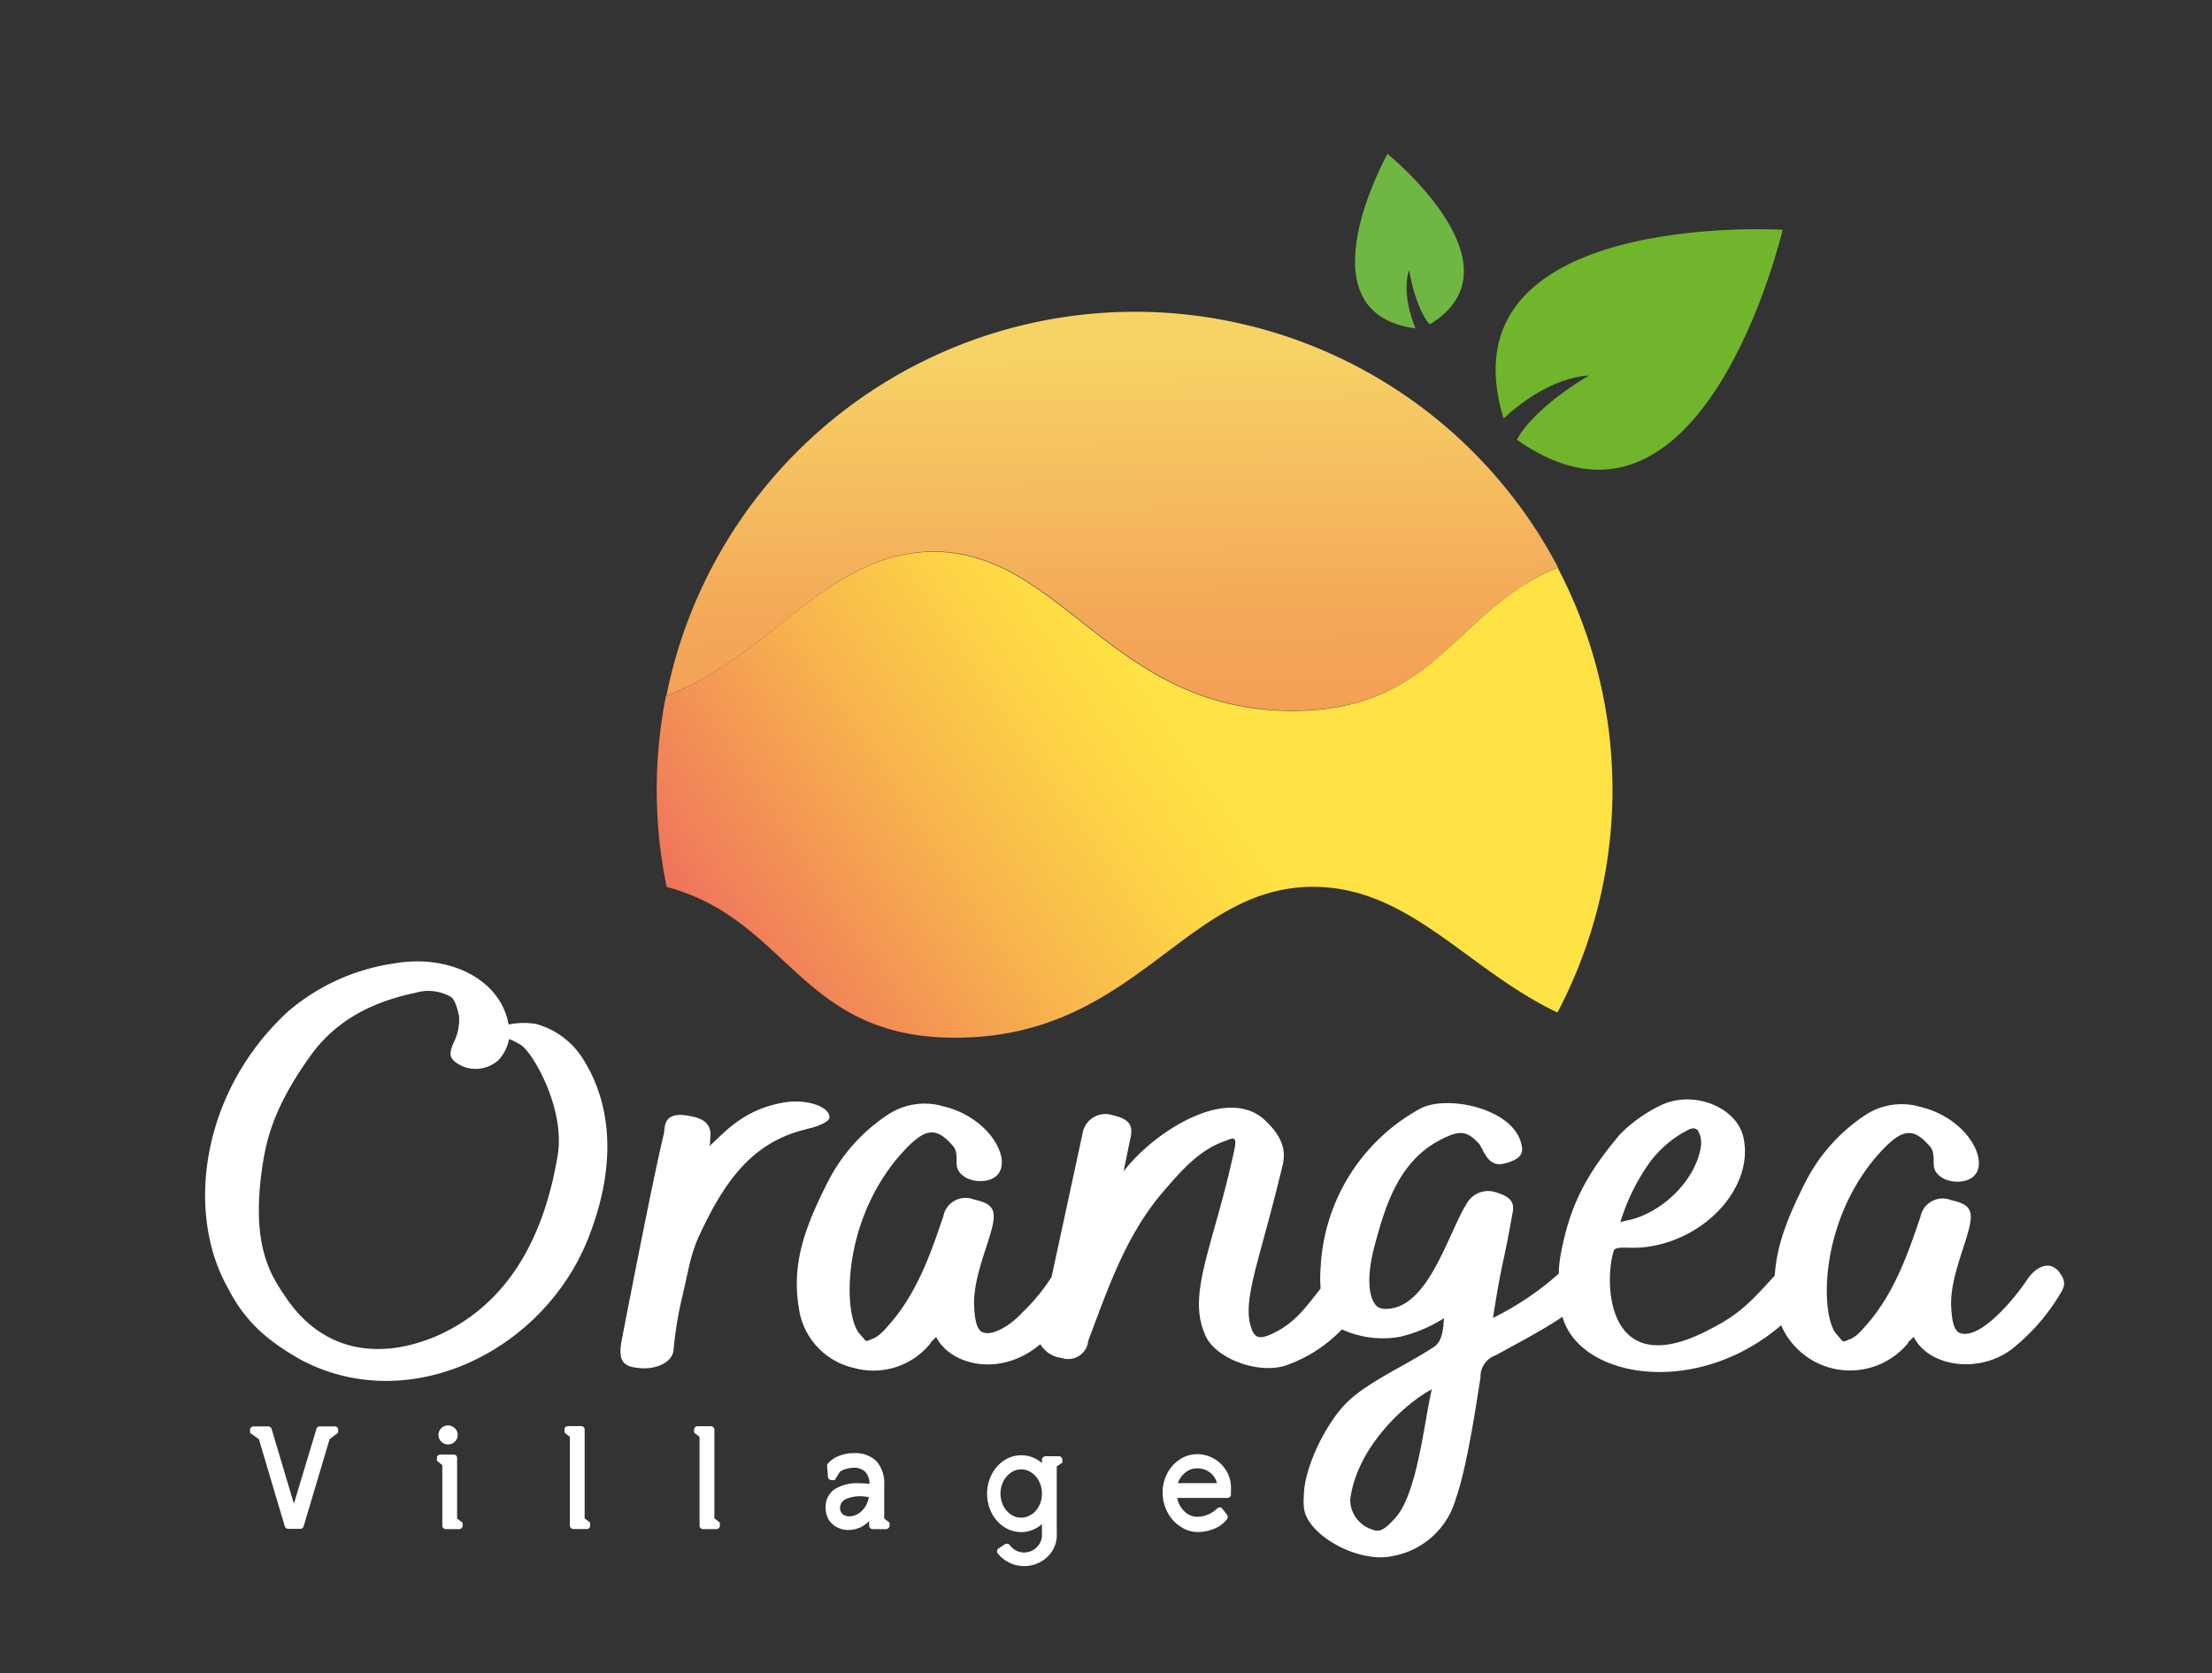 <svg id="Calque_1" data-name="Calque 1" xmlns="http://www.w3.org/2000/svg" xmlns:xlink="http://www.w3.org/1999/xlink" viewBox="0 0 230 174">
  <rect x="0" y="0" width="230" height="174" fill="#333333" stroke="none"/>
  <defs>
    <style>
      .cls-1 {
        fill: #70b52c;
      }

      .cls-2 {
        fill: #6fb643;
      }

      .cls-3 {
        fill: url(#Dégradé_sans_nom_14);
      }

      .cls-4 {
        fill: url(#Dégradé_sans_nom_24);
      }

      .cls-5 {
        fill: #fff;
      }
    </style>
    <linearGradient id="Dégradé_sans_nom_14" data-name="Dégradé sans nom 14" x1="115.75" y1="74.96" x2="115.26" y2="36.42" gradientUnits="userSpaceOnUse">
      <stop offset="0" stop-color="#f49e56"/>
      <stop offset="0.3" stop-color="#f4a959"/>
      <stop offset="0.83" stop-color="#f6c862"/>
      <stop offset="1" stop-color="#f6d365"/>
    </linearGradient>
    <linearGradient id="Dégradé_sans_nom_24" data-name="Dégradé sans nom 24" x1="65.31" y1="122.67" x2="126.27" y2="81.66" gradientUnits="userSpaceOnUse">
      <stop offset="0" stop-color="#e73c68"/>
      <stop offset="0.33" stop-color="#f07d5a"/>
      <stop offset="0.64" stop-color="#f8b44d"/>
      <stop offset="0.87" stop-color="#fdd546"/>
      <stop offset="1" stop-color="#ffe243"/>
    </linearGradient>
  </defs>
  <title>190825-logo</title>
  <g id="_Groupe_" data-name="&lt;Groupe&gt;">
    <g id="_Groupe_2" data-name="&lt;Groupe&gt;">
      <g id="_Groupe_3" data-name="&lt;Groupe&gt;">
        <g id="_Groupe_4" data-name="&lt;Groupe&gt;">
          <path id="_Tracé_" data-name="&lt;Tracé&gt;" class="cls-1" d="M185.36,23.89s-8.29,35.47-27.64,21.84c1-2,4.16-4.73,7.5-6.68-3.77.21-7.32,3-8.88,4.47C149.67,21.74,185.36,23.89,185.36,23.89Z"/>
          <path id="_Tracé_2" data-name="&lt;Tracé&gt;" class="cls-2" d="M148.66,33.73c-.94-1-1.76-3.38-2.15-5.66-.7,2.22.19,4.91.67,6.08C135,32.55,144.27,16,144.27,16S158.7,27.66,148.66,33.73Z"/>
        </g>
      </g>
      <g id="_Groupe_5" data-name="&lt;Groupe&gt;">
        <path id="_Tracé_3" data-name="&lt;Tracé&gt;" class="cls-3" d="M162,59c-10.53,4.19-12.48,14.9-27.58,14.9-18.78,0-23.93-16.55-37.34-16.55-10.9,0-16.93,10.91-27.79,15A49.69,49.69,0,0,1,162,59Z"/>
        <g id="_Groupe_6" data-name="&lt;Groupe&gt;">
          <g id="_Groupe_7" data-name="&lt;Groupe&gt;">
            <path id="_Tracé_4" data-name="&lt;Tracé&gt;" class="cls-4" d="M161.94,105.29c-9.4-4.47-15.39-13.07-25.42-13.07-13.42,0-18.42,15.69-37.2,15.69-16.17,0-17.26-12.28-30-15.68a50.07,50.07,0,0,1-.08-19.85c10.87-4.1,16.9-15,27.8-15,13.41,0,18.56,16.55,37.34,16.55,15.1,0,17.05-10.71,27.58-14.9A49.68,49.68,0,0,1,161.94,105.29Z"/>
          </g>
        </g>
      </g>
      <g id="_Groupe_8" data-name="&lt;Groupe&gt;">
        <g id="_Groupe_9" data-name="&lt;Groupe&gt;">
          <path id="_Tracé_transparent_" data-name="&lt;Tracé transparent&gt;" class="cls-5" d="M55.75,106.48a7.78,7.78,0,0,0-2.87.06c0-.12-.07-.24-.07-.35-1-4.45-6.2-7-11.87-6a21.77,21.77,0,0,0-11,5c-9,8.29-10.68,20.82-6.28,28.68,1.67,3.28,3.81,5.39,7.68,7.56,11.42,6,25.54-1.12,30-13.12,2.6-6.84,2.4-13.11-.6-18A8.41,8.41,0,0,0,55.75,106.48ZM58,120.06c-1.53,9.31-5.6,15.63-12.28,18.73-6.08,2.72-12.18,1.91-16.08-4-1.64-2.4-3.57-5.54-2.33-13.7.4-2.45,1.06-5.79,4.8-11.06,2.47-3.57,6.07-5.74,11.08-6.79a4.73,4.73,0,0,1,3.67.41c.33.23.6.76.87,2a5.3,5.3,0,0,1-.61,2.87c-.53,1.29-.33,1.75,1.07,2.4a3.57,3.57,0,0,0,3.61-.65,4.45,4.45,0,0,0,1.13-2.22,6.31,6.31,0,0,1,1.27.64C55.42,109.52,58.75,115.2,58,120.06Z"/>
          <path id="_Tracé_5" data-name="&lt;Tracé&gt;" class="cls-5" d="M83.71,117.43c1.13-.18,2.47-.76,2.53-1.17.13-1.16-2.34-2.05-4.87-1.59-4.16.75-6.08,3.17-7.61,4.51a1.22,1.22,0,0,0,.07-.47c0-.58.59-2.32-2.34-2.69h.07c-2.67-.47-2.4,1.23-2.53,1.87-1.22,5-4.36,21.35-4.41,21.6-.33,1.88.07,2.64,1.8,2.76h-.06c1.86.23,3.53-.59,3.67-1.82a39.2,39.2,0,0,1,.93-5.68c.6-2.46.8-4.27,1.8-6.38,2.41-5.15,5.27-9.6,11.08-10.94Z"/>
          <path id="_Tracé_transparent_2" data-name="&lt;Tracé transparent&gt;" class="cls-5" d="M213.89,132h-.07c-.73-.76-2.07-.41-3.07,1.11-1.23,1.87-4.85,6.26-6.94,5.51-.73-.24-.86-1.58-.93-2.7-.14-2.92,1.47-6.32,1.93-8.48.34-1.64-.06-2.23-1.93-2.64a2.35,2.35,0,0,0-3.2,1.76c-1.21,3.51-2.47,7.31-5.08,10.59-1,1.17-1.53,1.88-2.4,2.17-.67.29-.47.29-1.2-.53-1.67-1.74-1.95-11,3.74-18.09,2.8-3.33,4-3.63,5.8-1.63.67.64.47,1.46.54,2.16.06,1,1.33,1.76,2.73,1.64,4-.35,1.52-6.63-4.47-7.84h.07a6.89,6.89,0,0,0-5.47.93,18.34,18.34,0,0,0-6.28,7.09c-1.64,3.28-2.92,6.27-3.12,9.58v0c-2.87,3.21-4,4.21-7,5.73-10.62,5.46-10.76-5.17-9.74-8.31.2-.53,1.67-.18,3.14-.35,6.4-.7,11.47-6.32,10.34-11.42-.73-3.27-5.41-5-8.74-3.27a15.27,15.27,0,0,0-4.07,2.92c-3.47,4.1-5.27,7.38-6.21,12.65a11.55,11.55,0,0,0-.18,1.86,30.4,30.4,0,0,1-6.89,4.63.18.18,0,0,0,.07-.17c1-6.32,1-5,2-10.71.27-1.17-.2-1.76-1.8-2.23a2.55,2.55,0,0,0-2.94,1.17c-1.89,3-3.87,10.48-8,10.95-1,.12-1.4-.12-1.73-.76-.6-1.17-.54-3.4.2-6,1.07-4,2.47-8.43,6.54-10.66,2.27-1.23,3-1.11,4.33.36.68,1.25,1.1,2.41,2.74,1.93,1.2-.35,1.67-.76,1.67-1.47-.32-4.15-7.85-5.77-10.68-4.15a19.93,19.93,0,0,0-10.27,16.45,12.53,12.53,0,0,0,0,2.21c-1.6,2-2.71,3.69-5.27,4.81-1.14.47-1.61.29-1.94-.7-1-2.92.86-6.87,3.27-17,.4-1.75-.27-3.22-2.13-4.86-4.08-3.23-11.43,1.64-14.42,5.57l.67-3.28c.4-1.53-.07-2.17-1.87-2.58a2.4,2.4,0,0,0-3.07,1.93s-3.15,14.6-3.22,14.91a19.59,19.59,0,0,1-3.12,3.77c-.93,1.05-2.87,2.4-4,2-.73-.24-.87-1.58-.93-2.7-.14-2.92,1.46-6.32,1.93-8.48.33-1.64-.07-2.23-1.93-2.64a2.36,2.36,0,0,0-3.21,1.76c-1.2,3.51-2.47,7.31-5.07,10.59-1,1.17-1.53,1.88-2.4,2.17-.67.29-.47.29-1.2-.53-1.67-1.74-2-11,3.73-18.09,2.81-3.33,4-3.63,5.81-1.63.67.64.47,1.46.53,2.16.07,1,1.34,1.76,2.74,1.64,4-.35,1.52-6.63-4.47-7.84h.07a6.92,6.92,0,0,0-5.48.93A18.31,18.31,0,0,0,86,123.05c-2.2,4.39-3.74,8.25-2.93,13a7.41,7.41,0,0,0,5.73,6.2,7.59,7.59,0,0,0,8-2.63h-.06l.6-.59c1.52,3,6.76,4.21,10.83.75a3,3,0,0,0,2.11,1.42h.07a2.09,2.09,0,0,0,2.8-1.76c2.13-5.67,4-11.18,7.94-15.68,2-2.34,3.8-4.28,6.4-5.15.94-.41,1.14-.3.81,1.17-2.17,9.94-4.89,14.74-3,19,1,2.52,5.68,4.22,8.54,3.16a14.87,14.87,0,0,0,5.69-3.7,10.25,10.25,0,0,0,6,.78,14.9,14.9,0,0,0,4.61-1.94c-.07,1.23-.2,2.46-1.07,3-2.94,1.93-6.74,3.57-8.94,5.68s-4.56,6.85-4.56,9.84a6,6,0,0,0,0,1.05c.14,2.93,5.74,6,9.28,5.15a8.34,8.34,0,0,0,6.54-6c1.07-3,2-9,2.55-12.59a2.34,2.34,0,0,1,1.6-2.28c2.38-1.33,4.83-2.58,6.92-4,1.8,6.41,13.91,8.46,22.74.88a7.81,7.81,0,0,0,13.24,1.8h-.06l.6-.59c1.67,3.28,7.21,3.87,10.54,1a21,21,0,0,0,4.74-5.56C214.82,133.58,214.76,133.05,213.89,132Zm-45.38-5a21.52,21.52,0,0,1,3-6.09,11.65,11.65,0,0,1,3.27-3c1.13-.64,1.26-.7,1.73-.41a2.6,2.6,0,0,1,.34,1.76c-.57,3.6-4.2,7-7.75,7.67-.46.11-.66.17-.66.23S168.51,127.14,168.51,127ZM145,157.94c-1.2,1.29-1.6,1.41-2.47,1.06a3.27,3.27,0,0,1-2.14-3.05c.7-5.51,5.78-10.06,8.49-11.48C148.07,147.82,147.38,155.45,145,157.94Z"/>
        </g>
      </g>
    </g>
    <g>
      <path class="cls-5" d="M35.06,148.42a.36.36,0,0,1,.1.26v.3l-.89.68,0,0-2.7,9.06a.36.36,0,0,1-.38.26H30a.39.39,0,0,1-.39-.26l-2.69-9.06,0,0L26,149v-.3a.33.33,0,0,1,.11-.27.37.37,0,0,1,.25-.1h1.51a.37.37,0,0,1,.37.26l2.32,7.78,2.34-7.78a.35.35,0,0,1,.36-.26h1.51A.37.37,0,0,1,35.06,148.42Z"/>
      <path class="cls-5" d="M48.11,158.35v.29a.4.4,0,0,1-.1.26.37.37,0,0,1-.27.11H46.36a.36.36,0,0,1-.26-.11.33.33,0,0,1-.11-.26v-6.29l-.56-.44v-.29a.33.33,0,0,1,.1-.26.35.35,0,0,1,.26-.1h1.37a.33.33,0,0,1,.27.1.36.36,0,0,1,.1.26v6.29Zm-2.22-8.43a1,1,0,0,1-.3-.71.92.92,0,0,1,.3-.69.94.94,0,0,1,.69-.29,1,1,0,0,1,.71.29.92.92,0,0,1,.3.69,1,1,0,0,1-.3.71,1,1,0,0,1-1.4,0Z"/>
      <path class="cls-5" d="M61.36,158.34v.3a.39.39,0,0,1-.09.26A.37.37,0,0,1,61,159H59.62a.38.38,0,0,1-.37-.37v-9.22l-.56-.44v-.3a.36.36,0,0,1,.1-.27.42.42,0,0,1,.26-.1h1.37a.37.37,0,0,1,.27.11.33.33,0,0,1,.1.26v9.21Z"/>
      <path class="cls-5" d="M74.85,158.34v.3a.35.35,0,0,1-.1.26.34.34,0,0,1-.27.11H73.1a.34.34,0,0,1-.25-.11.33.33,0,0,1-.11-.26v-9.22l-.57-.44v-.3a.37.37,0,0,1,.11-.27.4.4,0,0,1,.26-.1H73.9a.38.38,0,0,1,.28.11.36.36,0,0,1,.1.26v9.21Z"/>
      <path class="cls-5" d="M92.49,158.34v.3a.33.33,0,0,1-.11.26.34.34,0,0,1-.25.11H90.74a.38.38,0,0,1-.37-.37v-.46a3.37,3.37,0,0,1-1,.69,3.1,3.1,0,0,1-1.15.23,2.48,2.48,0,0,1-1.18-.28,2.13,2.13,0,0,1-.87-.79,2.4,2.4,0,0,1-.32-1.23,2.2,2.2,0,0,1,.89-1.91,4.44,4.44,0,0,1,2.62-.65q.33,0,1.05.06a1.8,1.8,0,0,0-.45-1.25,1.61,1.61,0,0,0-1.19-.42,2.81,2.81,0,0,0-.79.12,2,2,0,0,0-.64.29l-.55.87h-.3a.41.41,0,0,1-.29-.1.34.34,0,0,1-.11-.25v0L86,152.46v0a.39.39,0,0,1,.14-.33,2.87,2.87,0,0,1,1.14-.75,4.09,4.09,0,0,1,1.48-.27,3.18,3.18,0,0,1,2.35.81,3.44,3.44,0,0,1,.83,2.42v3.57Zm-3.33-.89a2.23,2.23,0,0,0,.74-.67,2.61,2.61,0,0,0,.44-1.09,4.19,4.19,0,0,0-.88-.1,3.6,3.6,0,0,0-1.49.29,1,1,0,0,0-.62.92.8.8,0,0,0,.27.65,1,1,0,0,0,.7.23A1.72,1.72,0,0,0,89.16,157.45Z"/>
      <path class="cls-5" d="M109.88,152.49v6.91a1.09,1.09,0,0,1,0,.22.91.91,0,0,1,0,.21v0a3.08,3.08,0,0,1-.52,1.53,3.38,3.38,0,0,1-1.22,1.09,3.45,3.45,0,0,1-1.66.4,3.38,3.38,0,0,1-1.51-.34,3.5,3.5,0,0,1-1.21-.95.39.39,0,0,1-.09-.26.34.34,0,0,1,.17-.29l.71-.47a.29.29,0,0,1,.17,0,.31.31,0,0,1,.28.13,1.82,1.82,0,0,0,2.41.52,1.87,1.87,0,0,0,.68-.66,1.63,1.63,0,0,0,.25-.88,1.48,1.48,0,0,0,0-.23h0v-.93a3.37,3.37,0,0,1-1,.61,3,3,0,0,1-1.15.22,3.25,3.25,0,0,1-1.78-.53,3.76,3.76,0,0,1-1.3-1.46,4.45,4.45,0,0,1,0-4,3.82,3.82,0,0,1,1.29-1.46,3.17,3.17,0,0,1,1.79-.54,3.21,3.21,0,0,1,1.15.21,3.17,3.17,0,0,1,1,.61v-.35a.38.38,0,0,1,.37-.37h1.38a.36.36,0,0,1,.26.11.33.33,0,0,1,.11.26v.3Zm-2.62,5a2.29,2.29,0,0,0,.79-.92,2.64,2.64,0,0,0,.29-1.25,2.71,2.71,0,0,0-.29-1.26,2.36,2.36,0,0,0-.79-.92,1.84,1.84,0,0,0-1.08-.34,1.79,1.79,0,0,0-1.07.34,2.44,2.44,0,0,0-.79.92,2.84,2.84,0,0,0-.29,1.26,2.77,2.77,0,0,0,.29,1.25,2.37,2.37,0,0,0,.79.92,1.85,1.85,0,0,0,1.07.33A1.91,1.91,0,0,0,107.26,157.47Z"/>
      <path class="cls-5" d="M122.68,158.7a3.88,3.88,0,0,1-1.31-1.49,4.36,4.36,0,0,1-.48-2,4.26,4.26,0,0,1,.48-2,3.83,3.83,0,0,1,1.31-1.45,3.23,3.23,0,0,1,1.81-.54,3.39,3.39,0,0,1,1.68.43,3.45,3.45,0,0,1,1.26,1.17,3.39,3.39,0,0,1,.56,1.64,5.36,5.36,0,0,1,0,.57c0,.22,0,.37,0,.45a.41.41,0,0,1-.13.2.32.32,0,0,1-.21.09h-5.24a2.49,2.49,0,0,0,.75,1.4,1.9,1.9,0,0,0,1.34.56,3,3,0,0,0,2.05-.86.36.36,0,0,1,.29-.12.27.27,0,0,1,.23.11l.51.64a.4.4,0,0,1,.07.24.38.38,0,0,1-.06.22,3.11,3.11,0,0,1-1.31,1,4.38,4.38,0,0,1-1.78.35A3.12,3.12,0,0,1,122.68,158.7Zm3.86-4.47a2,2,0,0,0-.75-1.12,2.17,2.17,0,0,0-1.33-.42,1.9,1.9,0,0,0-1.19.42,2.43,2.43,0,0,0-.8,1.12Z"/>
    </g>
  </g>
</svg>
